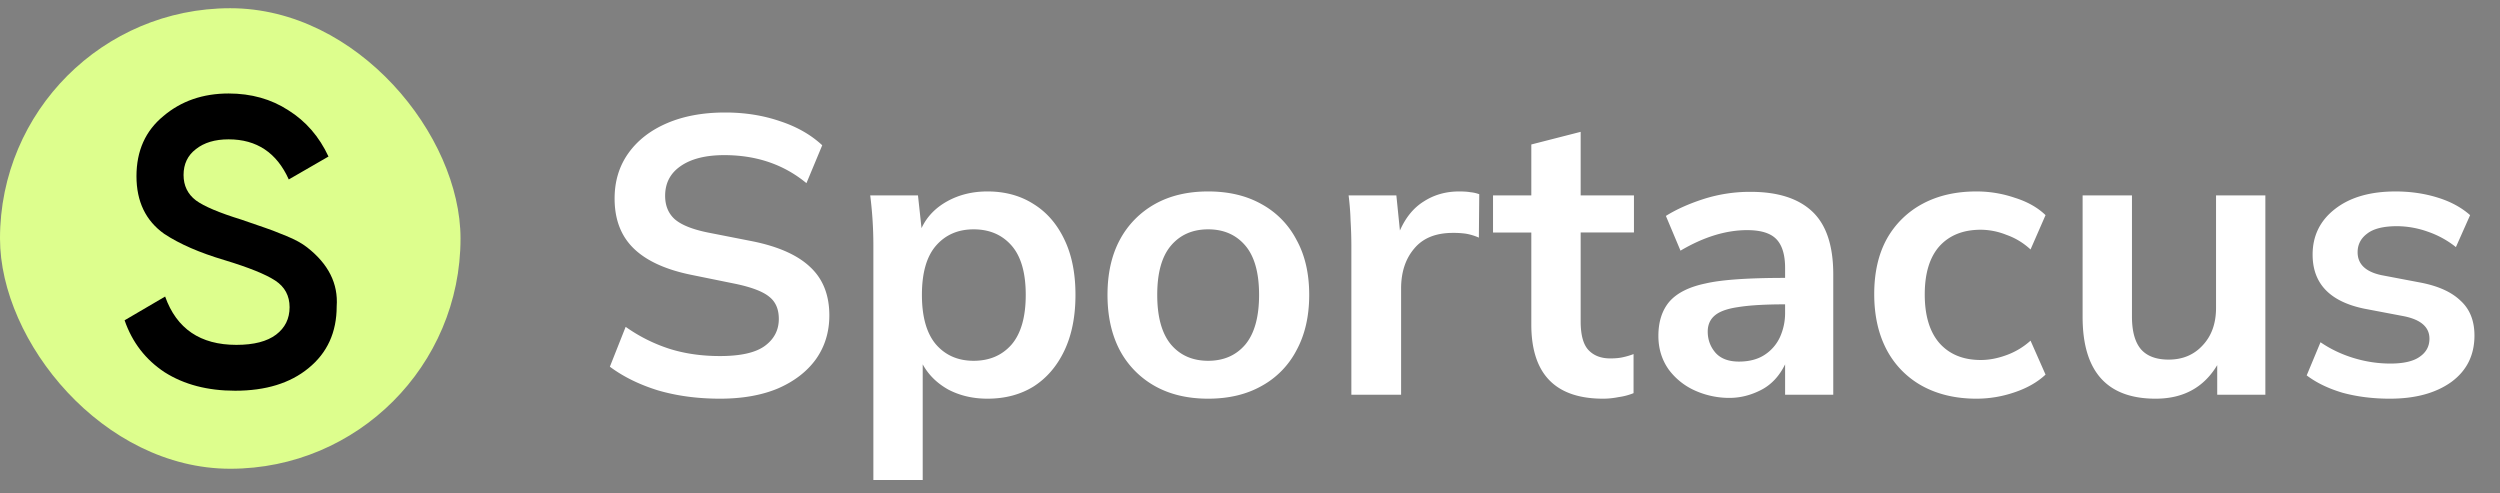 <svg xmlns="http://www.w3.org/2000/svg" fill="none" viewBox="0 0 152 30"><rect x="0" y="0" width="152" height="30" fill="#808080" stroke="none"/><g clip-path="url(#a)"><path fill="#DDFE8D" d="M28 .5H0v28h28V.5Z"/><path fill="#000" d="M14.296 23.756c-1.676 0-3.103-.374-4.281-1.12-1.162-.764-1.975-1.818-2.44-3.162l2.465-1.444c.697 1.959 2.14 2.938 4.331 2.938 1.062 0 1.867-.208 2.415-.622.547-.415.821-.971.821-1.668s-.29-1.237-.871-1.618c-.58-.382-1.61-.797-3.087-1.245-1.51-.448-2.73-.979-3.659-1.593-1.128-.796-1.693-1.966-1.693-3.51 0-1.543.548-2.763 1.643-3.659 1.079-.913 2.398-1.369 3.958-1.369 1.378 0 2.589.34 3.634 1.02 1.063.664 1.876 1.602 2.44 2.813l-2.415 1.394c-.73-1.626-1.95-2.439-3.659-2.439-.83 0-1.493.2-1.991.597-.498.382-.747.905-.747 1.569 0 .647.249 1.161.747 1.543.498.365 1.419.755 2.763 1.17.83.282 1.31.448 1.444.498.215.066.647.232 1.294.498.531.215.954.448 1.27.697 1.294 1.012 1.891 2.207 1.792 3.584 0 1.576-.573 2.83-1.718 3.759-1.112.912-2.597 1.369-4.455 1.369Z"/></g><path fill="#fff" d="M43.776 24.24c-1.36 0-2.616-.168-3.768-.504-1.136-.352-2.112-.832-2.928-1.44l.96-2.424a9.813 9.813 0 0 0 2.616 1.32c.944.304 1.984.456 3.12.456 1.264 0 2.176-.208 2.736-.624.56-.416.84-.96.84-1.632 0-.592-.192-1.04-.576-1.344-.384-.32-1.072-.584-2.064-.792L42 16.704c-1.552-.32-2.712-.856-3.48-1.608-.768-.752-1.152-1.76-1.152-3.024 0-1.056.28-1.976.84-2.76.56-.784 1.344-1.392 2.352-1.824 1.008-.432 2.184-.648 3.528-.648 1.2 0 2.312.176 3.336.528 1.024.336 1.88.824 2.568 1.464l-.96 2.304C47.656 10 45.992 9.432 44.04 9.432c-1.136 0-2.024.224-2.664.672-.624.432-.936 1.032-.936 1.8 0 .592.192 1.064.576 1.416.4.352 1.072.624 2.016.816l2.688.528c1.6.32 2.784.848 3.552 1.584.768.72 1.152 1.696 1.152 2.928 0 1.008-.272 1.896-.816 2.664-.544.752-1.312 1.344-2.304 1.776-.992.416-2.168.624-3.528.624Zm9.325 4.944v-14.28a24.163 24.163 0 0 0-.192-3.024h2.904l.216 1.992c.32-.688.84-1.232 1.56-1.632.72-.4 1.536-.6 2.448-.6 1.072 0 2.008.256 2.808.768.8.496 1.424 1.216 1.872 2.16.448.928.672 2.048.672 3.36 0 1.312-.224 2.44-.672 3.384-.448.944-1.072 1.672-1.872 2.184-.8.496-1.736.744-2.808.744-.88 0-1.672-.184-2.376-.552-.688-.384-1.208-.896-1.56-1.536v7.032h-3Zm6.096-7.248c.96 0 1.728-.328 2.304-.984.576-.672.864-1.68.864-3.024s-.288-2.344-.864-3c-.576-.656-1.344-.984-2.304-.984-.944 0-1.704.328-2.28.984-.576.656-.864 1.656-.864 3s.288 2.352.864 3.024c.576.656 1.336.984 2.28.984Zm14.259 2.304c-1.248 0-2.328-.256-3.24-.768a5.4 5.4 0 0 1-2.136-2.184c-.496-.944-.744-2.064-.744-3.36 0-1.296.248-2.408.744-3.336a5.4 5.4 0 0 1 2.136-2.184c.912-.512 1.992-.768 3.24-.768 1.248 0 2.328.256 3.24.768a5.207 5.207 0 0 1 2.136 2.184c.512.928.768 2.04.768 3.336 0 1.296-.256 2.416-.768 3.36a5.207 5.207 0 0 1-2.136 2.184c-.912.512-1.992.768-3.24.768Zm0-2.304c.944 0 1.696-.328 2.256-.984.56-.672.84-1.68.84-3.024s-.28-2.344-.84-3c-.56-.656-1.312-.984-2.256-.984-.944 0-1.696.328-2.256.984-.56.656-.84 1.656-.84 3s.28 2.352.84 3.024c.56.656 1.312.984 2.256.984ZM82.163 24v-9.024c0-.512-.016-1.032-.048-1.56a15.722 15.722 0 0 0-.12-1.536h2.904l.216 2.136c.352-.8.84-1.392 1.464-1.776.624-.4 1.336-.6 2.136-.6.288 0 .52.016.696.048.176.016.352.056.528.12l-.024 2.64a3.308 3.308 0 0 0-.792-.24 5.37 5.37 0 0 0-.792-.048c-1.04 0-1.824.32-2.352.96-.528.624-.792 1.432-.792 2.424V24h-3.024Zm15.31.24c-2.913 0-4.369-1.504-4.369-4.512v-5.592h-2.328V11.88h2.328V8.784l3-.768v3.864h3.24v2.256h-3.24v5.4c0 .832.16 1.416.48 1.752.32.336.76.504 1.32.504.304 0 .56-.024.768-.072.224-.048.44-.112.648-.192v2.376a3.802 3.802 0 0 1-.912.24c-.32.064-.632.096-.936.096Zm7.677-.048a5.08 5.08 0 0 1-2.064-.432 4.036 4.036 0 0 1-1.632-1.296c-.416-.592-.624-1.272-.624-2.04 0-.864.224-1.56.672-2.088.464-.528 1.2-.896 2.208-1.104.96-.224 2.568-.336 4.824-.336v-.6c0-.8-.176-1.384-.528-1.752-.352-.368-.944-.552-1.776-.552-1.296 0-2.648.416-4.056 1.248l-.888-2.112c.64-.4 1.408-.744 2.304-1.032a9.278 9.278 0 0 1 2.856-.432c1.648 0 2.896.4 3.744 1.2.848.8 1.272 2.072 1.272 3.816V24h-2.928v-1.848c-.352.72-.84 1.24-1.464 1.56-.624.32-1.264.48-1.92.48Zm.576-2.208c.624 0 1.144-.136 1.56-.408a2.55 2.55 0 0 0 .936-1.08 3.54 3.54 0 0 0 .312-1.464v-.528c-1.216 0-2.168.056-2.856.168-.672.096-1.152.272-1.44.528-.272.24-.408.56-.408.96 0 .496.16.928.48 1.296.32.352.792.528 1.416.528Zm14.443 2.256c-1.248 0-2.344-.256-3.288-.768a5.358 5.358 0 0 1-2.16-2.184c-.512-.96-.768-2.096-.768-3.408 0-1.312.256-2.432.768-3.36a5.396 5.396 0 0 1 2.184-2.136c.928-.496 2.016-.744 3.264-.744.8 0 1.576.128 2.328.384.768.24 1.392.592 1.872 1.056l-.912 2.088c-.432-.4-.92-.696-1.464-.888a4.236 4.236 0 0 0-1.56-.312c-1.072 0-1.912.336-2.52 1.008-.592.672-.888 1.648-.888 2.928s.296 2.264.888 2.952c.608.688 1.448 1.032 2.52 1.032.496 0 1.008-.096 1.536-.288a4.436 4.436 0 0 0 1.488-.888l.912 2.064c-.496.464-1.128.824-1.896 1.08a7.103 7.103 0 0 1-2.304.384Zm10.893 0c-2.959 0-4.439-1.656-4.439-4.968V11.88h3v7.368c0 .896.184 1.56.552 1.992.368.416.928.624 1.68.624.848 0 1.536-.288 2.064-.864.544-.576.816-1.336.816-2.28v-6.84h2.999V24h-2.927v-1.8c-.816 1.36-2.064 2.04-3.745 2.04Zm14.249 0c-1.04 0-2-.12-2.88-.36-.864-.256-1.592-.608-2.184-1.056l.84-2.016c.608.416 1.28.736 2.016.96.736.224 1.48.336 2.232.336.8 0 1.392-.136 1.776-.408.4-.272.6-.64.6-1.104 0-.704-.52-1.16-1.56-1.368l-2.4-.456c-2.096-.432-3.144-1.528-3.144-3.288 0-1.136.448-2.056 1.344-2.76.912-.72 2.144-1.08 3.696-1.08.896 0 1.736.12 2.52.36.8.24 1.472.6 2.016 1.08l-.864 1.944a5.675 5.675 0 0 0-1.704-.936 5.649 5.649 0 0 0-1.872-.336c-.832 0-1.44.152-1.824.456-.384.288-.576.664-.576 1.128 0 .72.48 1.184 1.44 1.392l2.4.456c1.072.208 1.88.576 2.424 1.104.56.512.84 1.216.84 2.112 0 1.2-.472 2.144-1.416 2.832-.944.672-2.184 1.008-3.72 1.008Z"/><defs><clipPath id="a"><rect width="28" height="28" y=".5" fill="#fff" rx="14"/></clipPath></defs></svg>